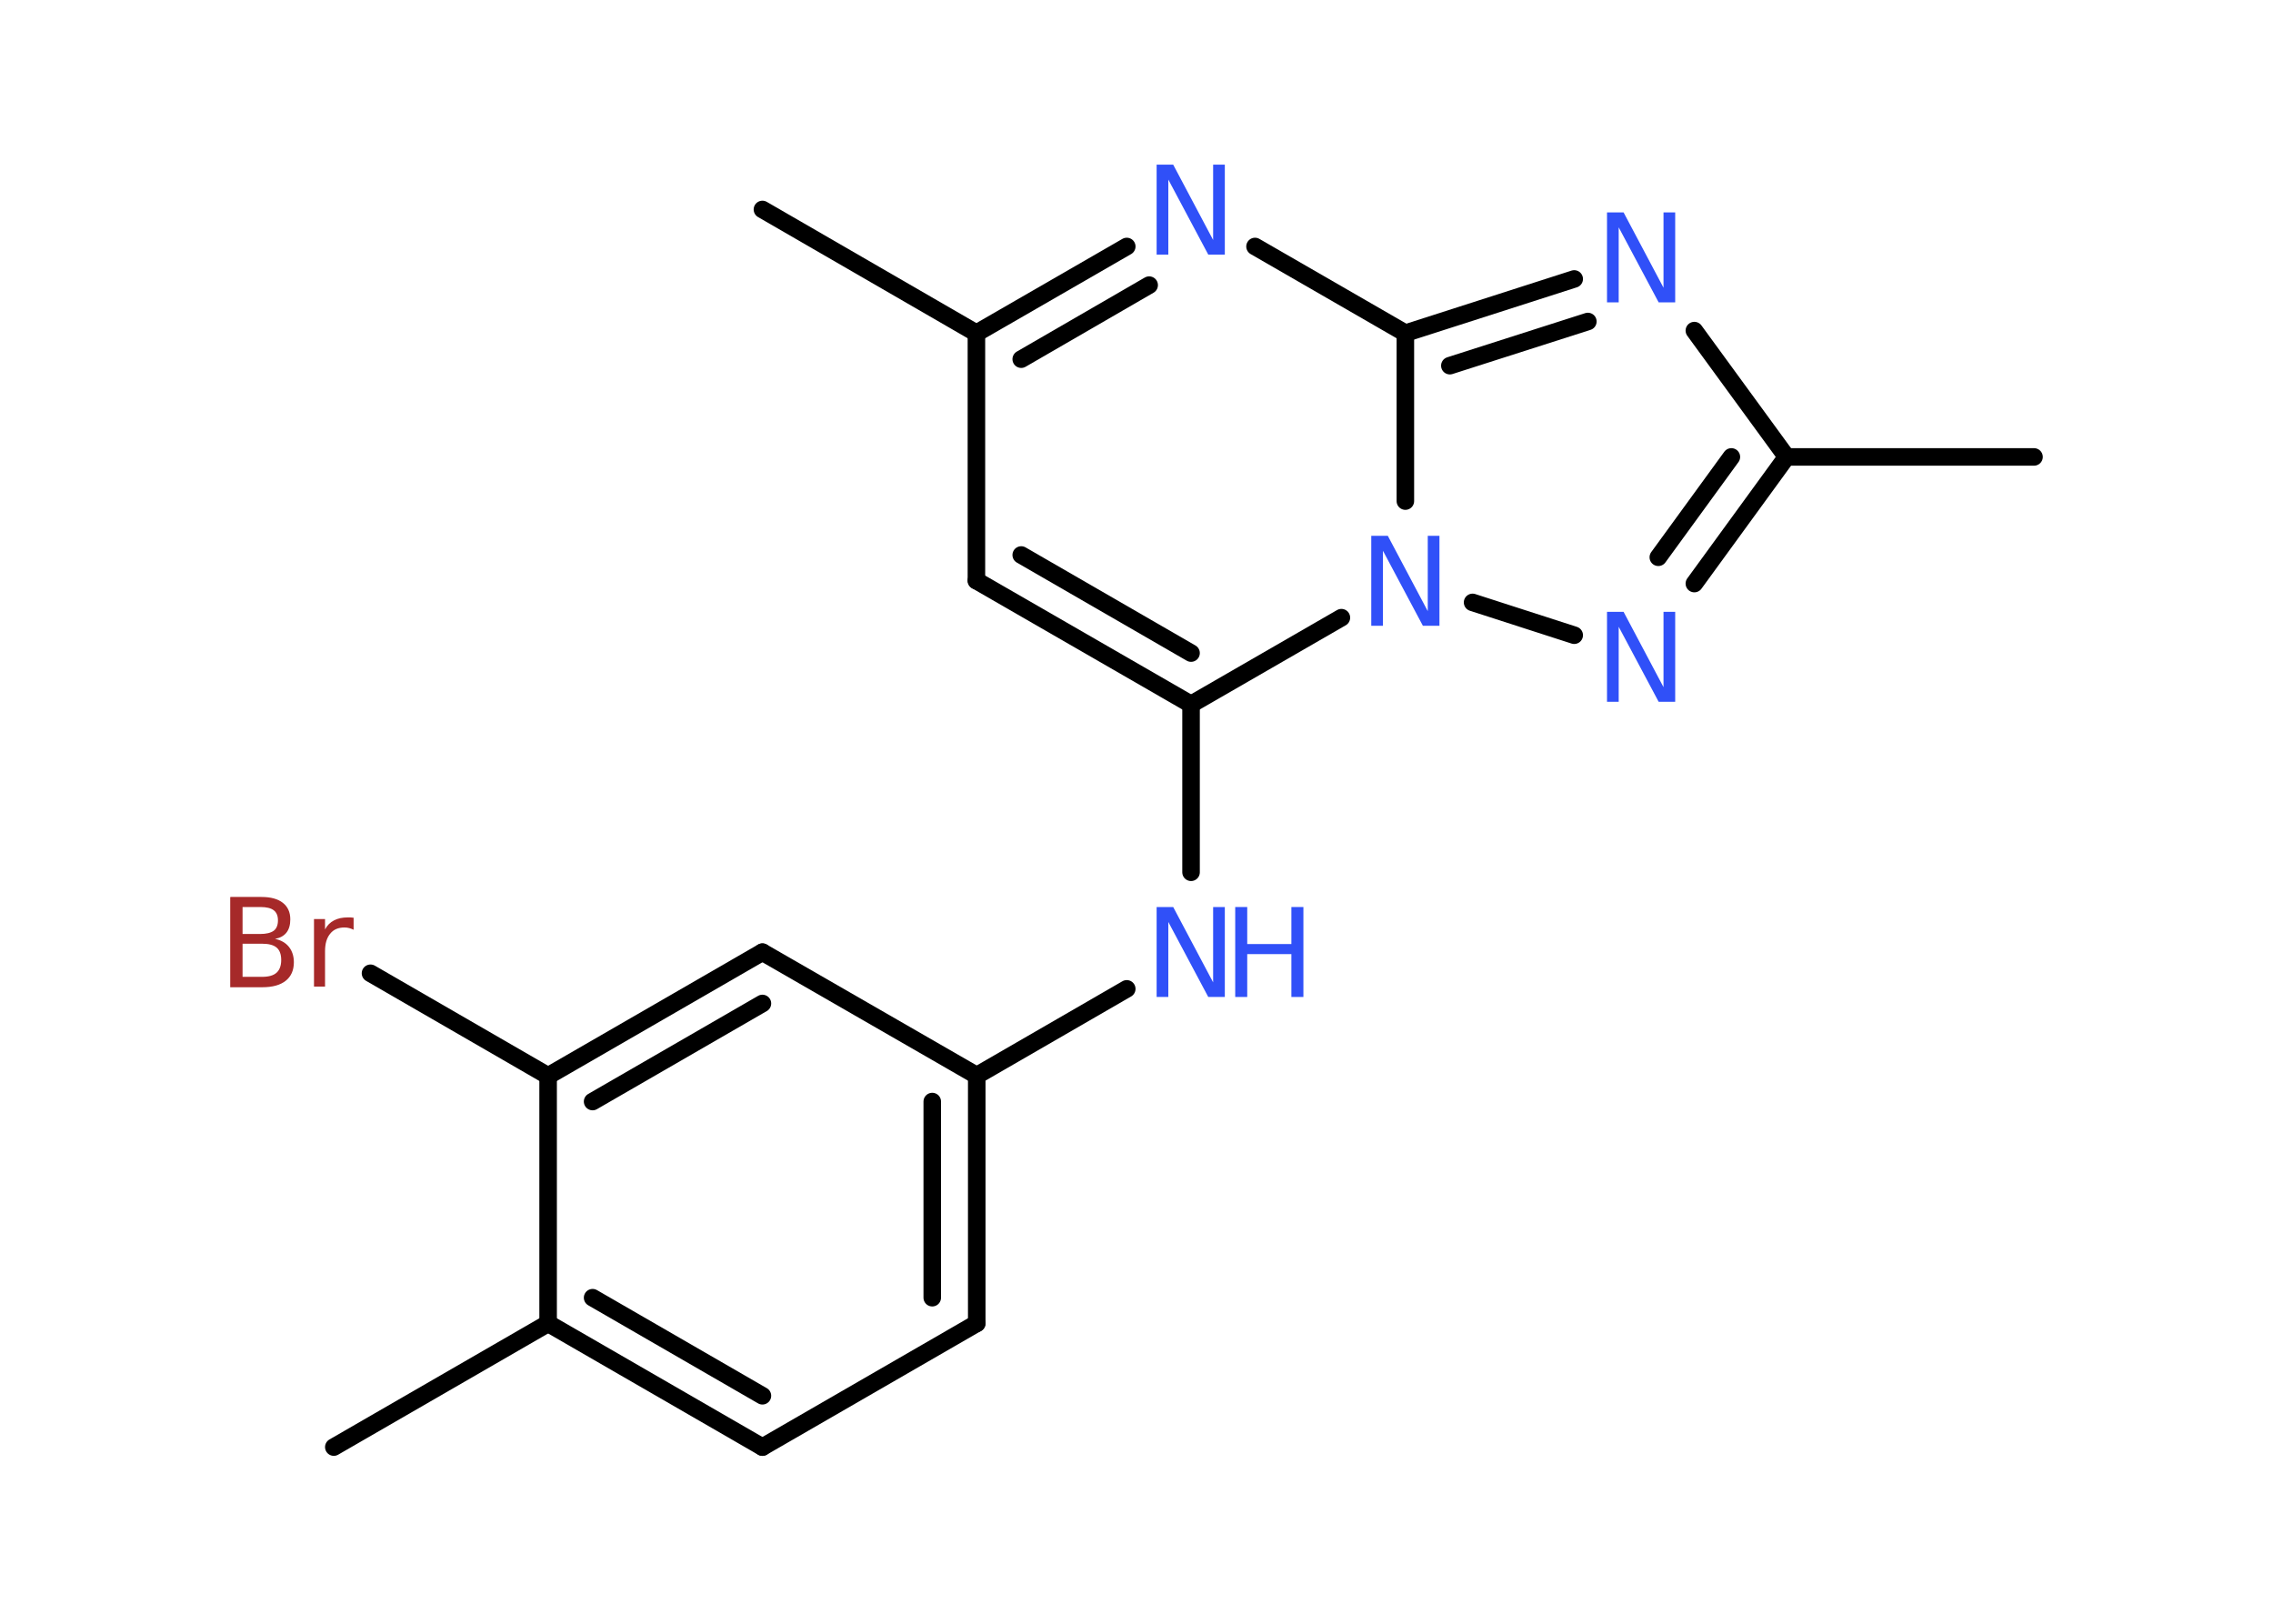 <?xml version='1.0' encoding='UTF-8'?>
<!DOCTYPE svg PUBLIC "-//W3C//DTD SVG 1.1//EN" "http://www.w3.org/Graphics/SVG/1.1/DTD/svg11.dtd">
<svg version='1.2' xmlns='http://www.w3.org/2000/svg' xmlns:xlink='http://www.w3.org/1999/xlink' width='70.0mm' height='50.0mm' viewBox='0 0 70.0 50.0'>
  <desc>Generated by the Chemistry Development Kit (http://github.com/cdk)</desc>
  <g stroke-linecap='round' stroke-linejoin='round' stroke='#000000' stroke-width='.54' fill='#3050F8'>
    <rect x='.0' y='.0' width='70.0' height='50.0' fill='#FFFFFF' stroke='none'/>
    <g id='mol1' class='mol'>
      <line id='mol1bnd1' class='bond' x1='23.48' y1='6.45' x2='30.07' y2='10.26'/>
      <line id='mol1bnd2' class='bond' x1='30.07' y1='10.26' x2='30.07' y2='17.88'/>
      <g id='mol1bnd3' class='bond'>
        <line x1='30.07' y1='17.88' x2='36.68' y2='21.69'/>
        <line x1='31.45' y1='17.09' x2='36.68' y2='20.11'/>
      </g>
      <line id='mol1bnd4' class='bond' x1='36.68' y1='21.69' x2='36.68' y2='26.86'/>
      <line id='mol1bnd5' class='bond' x1='34.7' y1='30.45' x2='30.08' y2='33.12'/>
      <g id='mol1bnd6' class='bond'>
        <line x1='30.08' y1='40.75' x2='30.08' y2='33.12'/>
        <line x1='28.71' y1='39.96' x2='28.71' y2='33.92'/>
      </g>
      <line id='mol1bnd7' class='bond' x1='30.08' y1='40.75' x2='23.48' y2='44.56'/>
      <g id='mol1bnd8' class='bond'>
        <line x1='16.88' y1='40.75' x2='23.48' y2='44.56'/>
        <line x1='18.25' y1='39.96' x2='23.48' y2='42.98'/>
      </g>
      <line id='mol1bnd9' class='bond' x1='16.88' y1='40.75' x2='10.28' y2='44.56'/>
      <line id='mol1bnd10' class='bond' x1='16.88' y1='40.75' x2='16.88' y2='33.13'/>
      <line id='mol1bnd11' class='bond' x1='16.88' y1='33.13' x2='11.41' y2='29.97'/>
      <g id='mol1bnd12' class='bond'>
        <line x1='23.48' y1='29.32' x2='16.88' y2='33.13'/>
        <line x1='23.48' y1='30.9' x2='18.25' y2='33.92'/>
      </g>
      <line id='mol1bnd13' class='bond' x1='30.08' y1='33.12' x2='23.48' y2='29.32'/>
      <line id='mol1bnd14' class='bond' x1='36.68' y1='21.69' x2='41.31' y2='19.02'/>
      <line id='mol1bnd15' class='bond' x1='45.35' y1='18.55' x2='48.48' y2='19.56'/>
      <g id='mol1bnd16' class='bond'>
        <line x1='52.18' y1='17.97' x2='55.02' y2='14.07'/>
        <line x1='51.07' y1='17.16' x2='53.32' y2='14.07'/>
      </g>
      <line id='mol1bnd17' class='bond' x1='55.02' y1='14.07' x2='62.64' y2='14.07'/>
      <line id='mol1bnd18' class='bond' x1='55.02' y1='14.07' x2='52.18' y2='10.18'/>
      <g id='mol1bnd19' class='bond'>
        <line x1='48.48' y1='8.59' x2='43.28' y2='10.26'/>
        <line x1='48.9' y1='9.9' x2='44.65' y2='11.26'/>
      </g>
      <line id='mol1bnd20' class='bond' x1='43.28' y1='15.43' x2='43.28' y2='10.26'/>
      <line id='mol1bnd21' class='bond' x1='43.28' y1='10.26' x2='38.65' y2='7.59'/>
      <g id='mol1bnd22' class='bond'>
        <line x1='34.7' y1='7.59' x2='30.07' y2='10.26'/>
        <line x1='35.39' y1='8.78' x2='31.45' y2='11.06'/>
      </g>
      <g id='mol1atm5' class='atom'>
        <path d='M35.63 27.93h.5l1.23 2.32v-2.32h.36v2.77h-.51l-1.23 -2.31v2.31h-.36v-2.77z' stroke='none'/>
        <path d='M38.04 27.93h.37v1.14h1.36v-1.14h.37v2.77h-.37v-1.32h-1.36v1.32h-.37v-2.77z' stroke='none'/>
      </g>
      <path id='mol1atm12' class='atom' d='M7.47 29.06v1.02h.6q.31 .0 .45 -.13q.14 -.13 .14 -.39q.0 -.26 -.14 -.38q-.14 -.12 -.45 -.12h-.6zM7.47 27.93v.83h.55q.27 .0 .41 -.1q.13 -.1 .13 -.32q.0 -.21 -.13 -.31q-.13 -.1 -.41 -.1h-.55zM7.1 27.62h.95q.43 .0 .66 .18q.23 .18 .23 .51q.0 .26 -.12 .41q-.12 .15 -.35 .19q.28 .06 .43 .25q.15 .19 .15 .47q.0 .37 -.25 .57q-.25 .2 -.72 .2h-.99v-2.77zM10.89 28.63q-.06 -.03 -.13 -.05q-.07 -.02 -.15 -.02q-.29 .0 -.44 .19q-.16 .19 -.16 .54v1.09h-.34v-2.08h.34v.32q.1 -.19 .28 -.28q.17 -.09 .42 -.09q.04 .0 .08 .0q.04 .0 .1 .01v.35z' stroke='none' fill='#A62929'/>
      <path id='mol1atm14' class='atom' d='M42.24 16.5h.5l1.23 2.32v-2.32h.36v2.77h-.51l-1.23 -2.31v2.31h-.36v-2.77z' stroke='none'/>
      <path id='mol1atm15' class='atom' d='M49.5 18.84h.5l1.23 2.32v-2.32h.36v2.77h-.51l-1.23 -2.31v2.31h-.36v-2.77z' stroke='none'/>
      <path id='mol1atm18' class='atom' d='M49.5 6.54h.5l1.23 2.32v-2.32h.36v2.77h-.51l-1.23 -2.31v2.31h-.36v-2.77z' stroke='none'/>
      <path id='mol1atm20' class='atom' d='M35.63 5.07h.5l1.23 2.32v-2.32h.36v2.77h-.51l-1.23 -2.31v2.31h-.36v-2.77z' stroke='none'/>
    </g>
  </g>
</svg>
